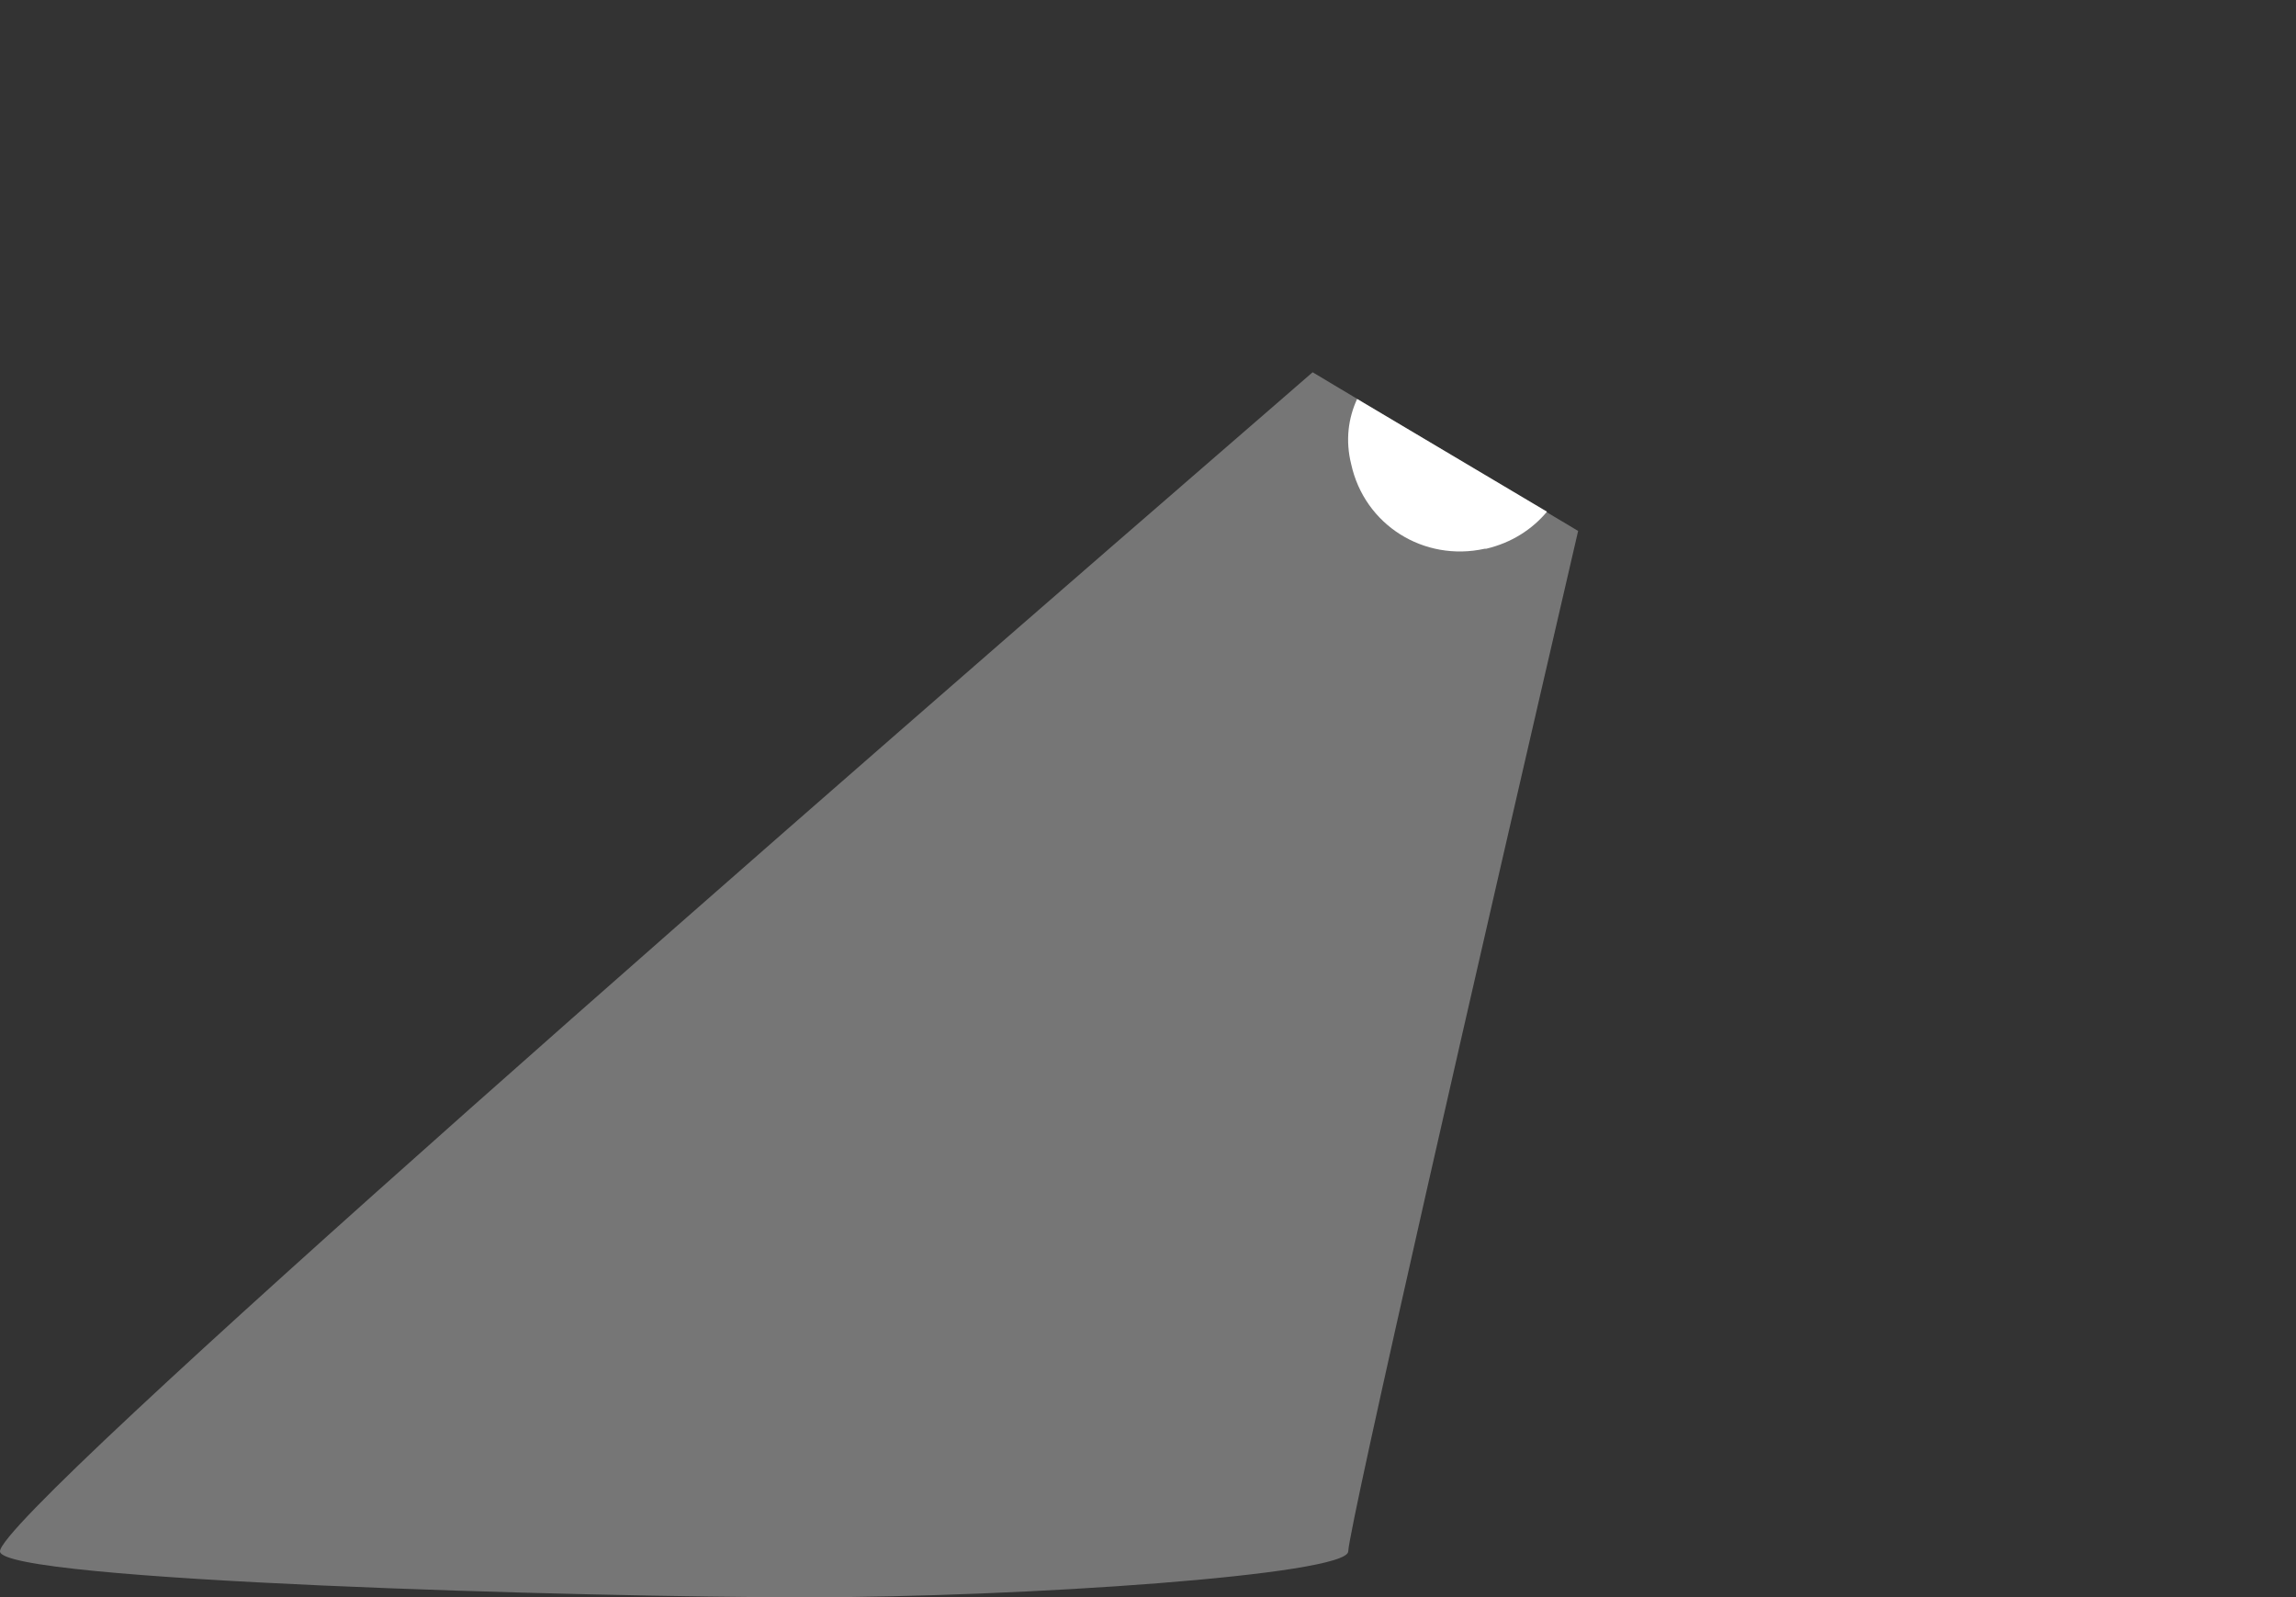 <?xml version="1.0" encoding="utf-8"?>
<!-- Generator: Adobe Illustrator 22.1.0, SVG Export Plug-In . SVG Version: 6.00 Build 0)  -->
<svg version="1.1" id="Capa_1" xmlns="http://www.w3.org/2000/svg" xmlns:xlink="http://www.w3.org/1999/xlink" x="0px" y="0px"
	 viewBox="0 0 154.8 107.7" style="enable-background:new 0 0 154.8 107.7;" xml:space="preserve">
<rect x="0" y="0" width="154.8" height="107.7" fill="#333333" stroke="none"/>
<style type="text/css">
	.st0{opacity:0.33;fill:#FFFFFF;enable-background:new    ;}
	.st1{fill:#FFFFFF;}
</style>
<title>lamp-on</title>
<g id="Capa_2_1_">
	<g id="Capa_1-2">
		<g id="lampara">
			<g>
				<polygon class="st0" points="114.1,3.1 114.1,3.1 114.1,3.1 				"/>
				<path class="st0" d="M0,104.6c0,2,39.7,3.1,54.3,3.1s36.6-1.5,36.6-3.1c0.1-1.9,8.8-39.9,15.5-68.8L88.5,25.1
					C54.9,54.2,0,102,0,104.6z"/>
			</g>
			<g>
				<path class="st1" d="M91.1,31.3c0.9,4.1,4.9,6.6,9,5.7c0,0,0,0,0,0h0.1c1.7-0.4,3.1-1.3,4.1-2.5l-12.8-7.6
					C90.9,28.2,90.7,29.7,91.1,31.3z"/>
			</g>
		</g>
	</g>
</g>
</svg>

